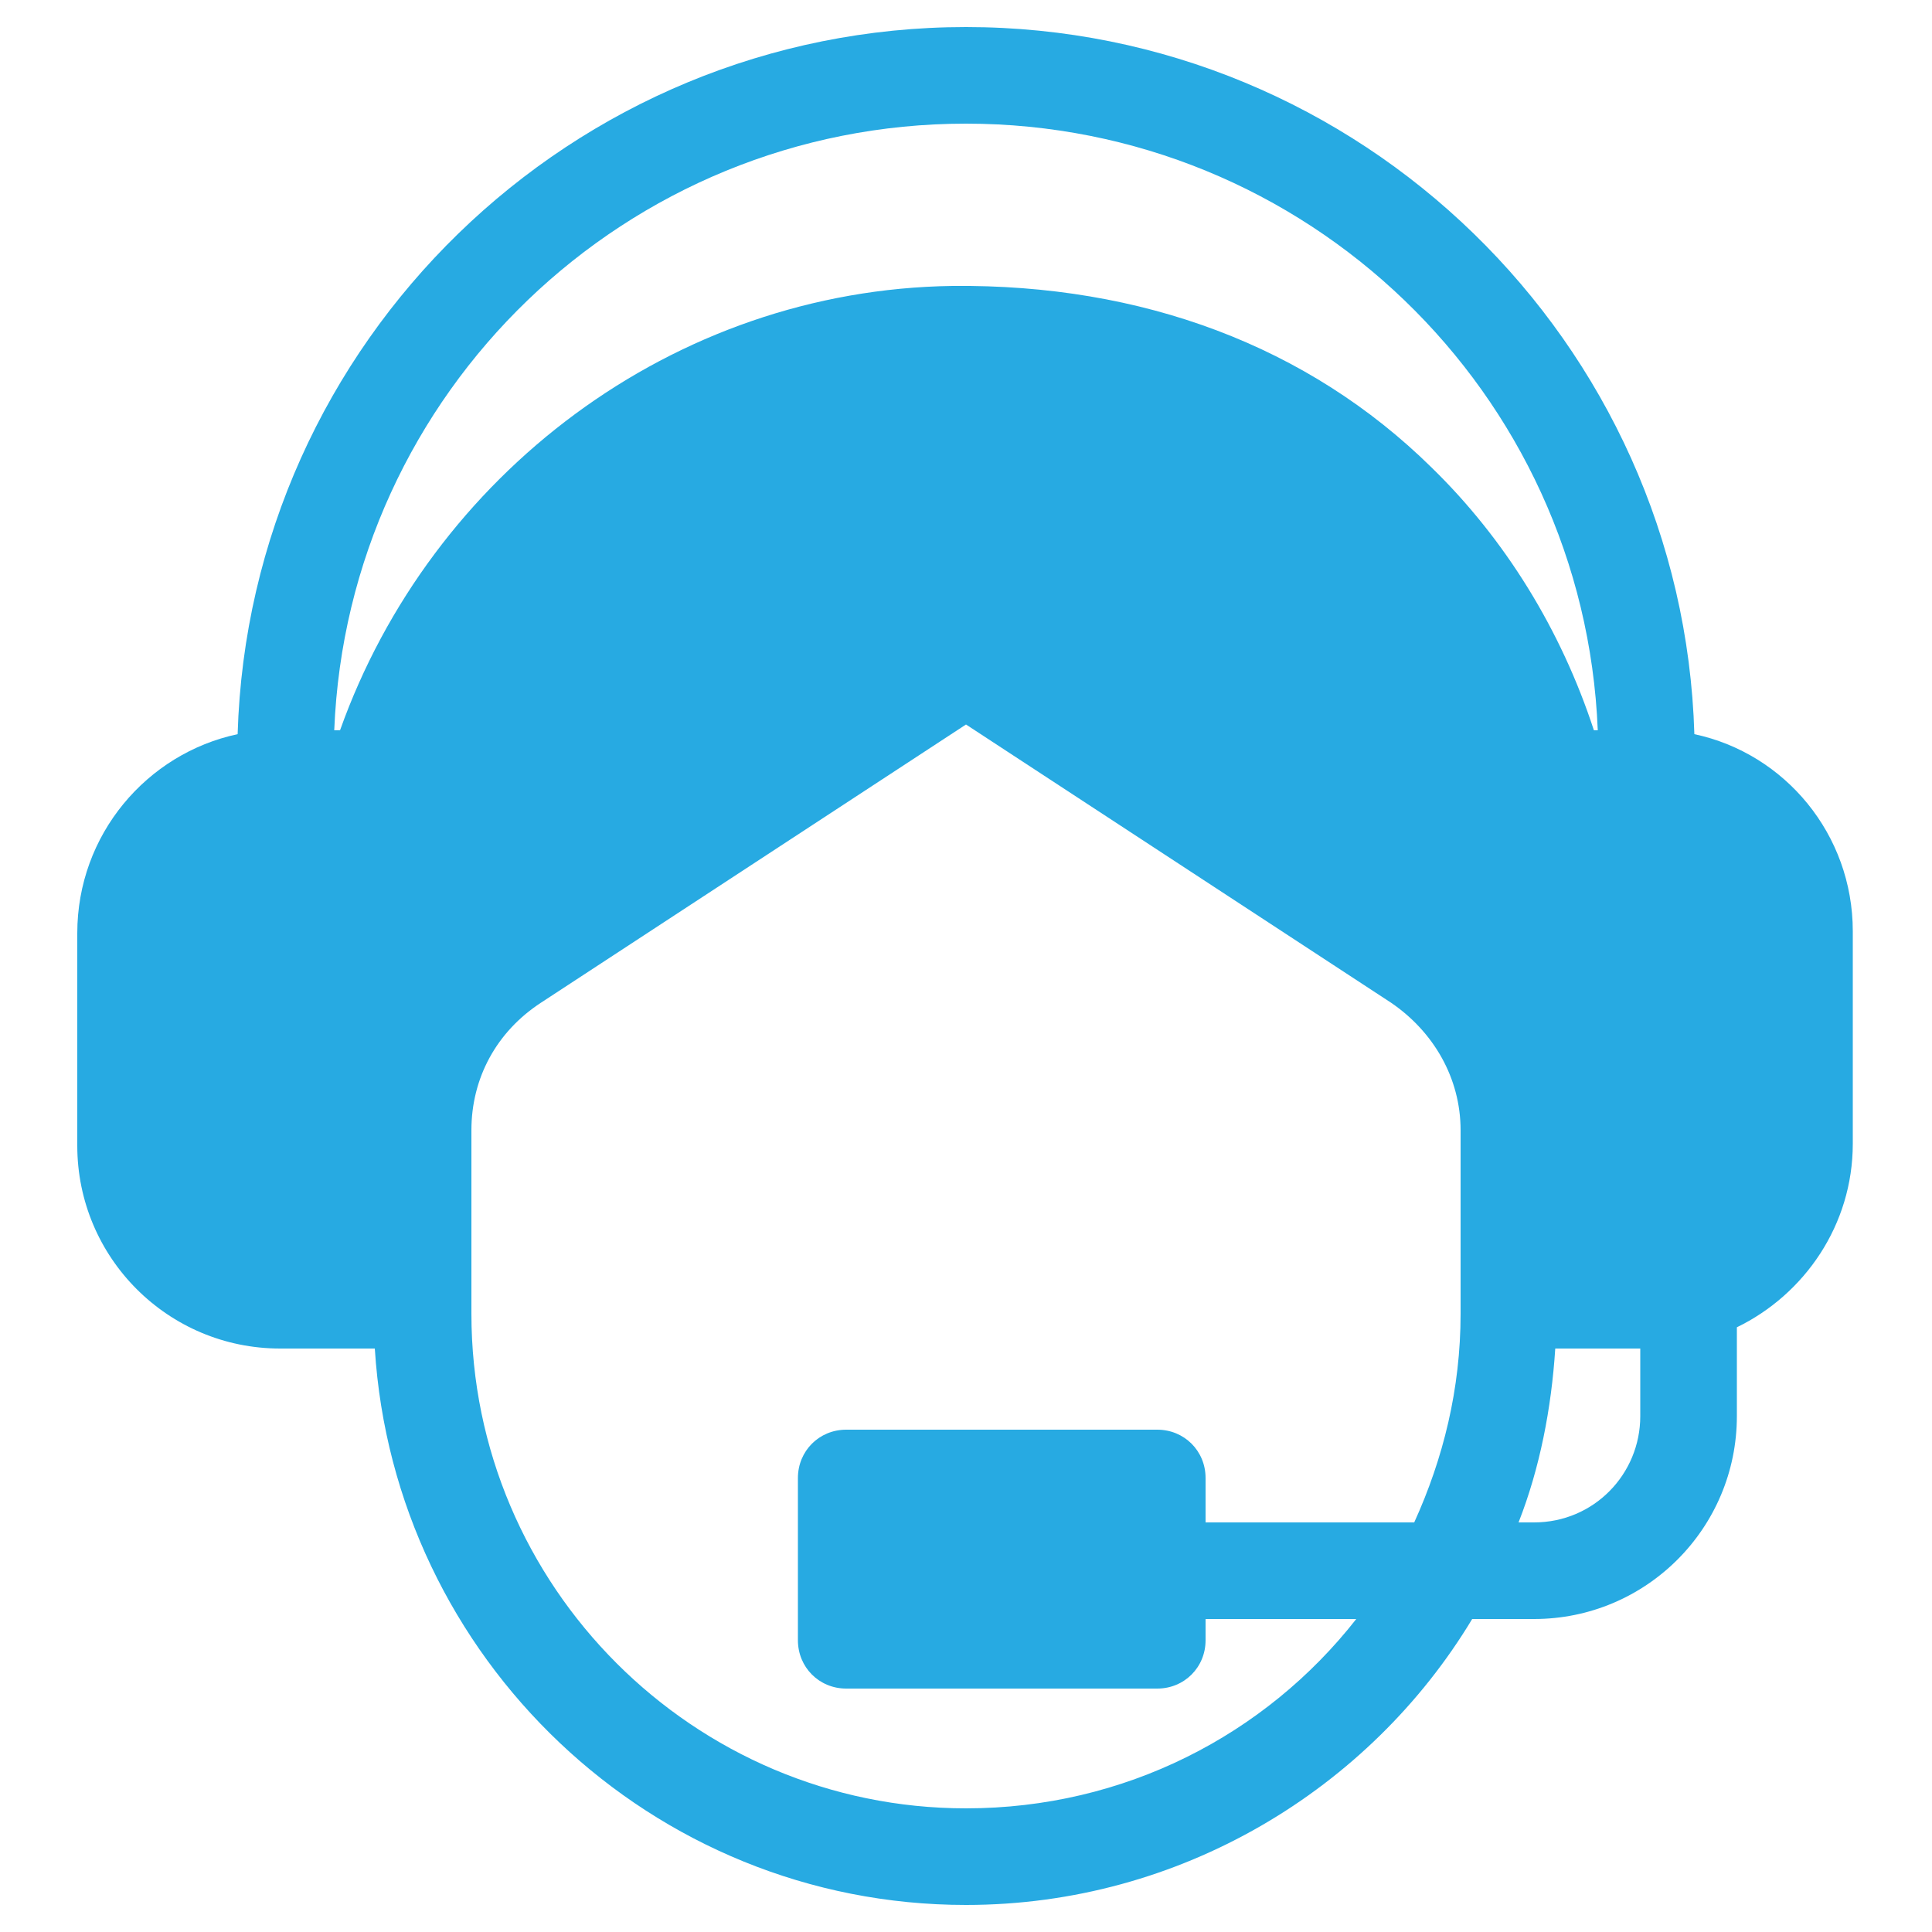 <svg height='300px' width='300px'  fill="#27aae2" xmlns="http://www.w3.org/2000/svg" xmlns:xlink="http://www.w3.org/1999/xlink" version="1.1" x="0px" y="0px" viewBox="0 0 100 100" style="enable-background:new 0 0 100 100;" xml:space="preserve"><path d="M87.7,38C87.1,17.7,70.4,1.4,50,1.4S12.9,17.7,12.3,38c-4.7,1-8.3,5.2-8.3,10.3v11  c0,5.8,4.7,10.5,10.5,10.5h4.9C20.4,85.8,33.7,98.6,50,98.6c11.1,0,20.9-6,26.2-14.8h3.2c5.8,0,10.5-4.7,10.5-10.5v-4.6  c3.5-1.7,6-5.3,6-9.5v-11C95.9,43.2,92.4,39,87.7,38z M50,6.4c17.6,0,32,13.9,32.7,31.4h-0.2c-1.7-5.2-4.6-9.9-8.4-13.6  c-6.4-6.3-15-9.5-24.8-9.4c-14.5,0.2-27,9.8-31.7,23h-0.3C18,20.3,32.4,6.4,50,6.4z M50,93.6c-14.1,0-25.6-11.5-25.6-25.6v-9.5  c0-2.7,1.3-5.1,3.6-6.6l22-14.4l22,14.4c2.2,1.5,3.6,3.9,3.6,6.6V68c0,3.9-0.9,7.5-2.4,10.8H62.4v-2.3c0-1.4-1.1-2.5-2.5-2.5H43.8  c-1.4,0-2.5,1.1-2.5,2.5v8.4c0,1.4,1.1,2.5,2.5,2.5h16.1c1.4,0,2.5-1.1,2.5-2.5v-1.1h7.8C65.5,89.8,58.2,93.6,50,93.6z M79.4,78.8  h-0.8c1.1-2.8,1.7-5.9,1.9-9h4.4v3.5C84.9,76.3,82.5,78.8,79.4,78.8z"></path></svg>